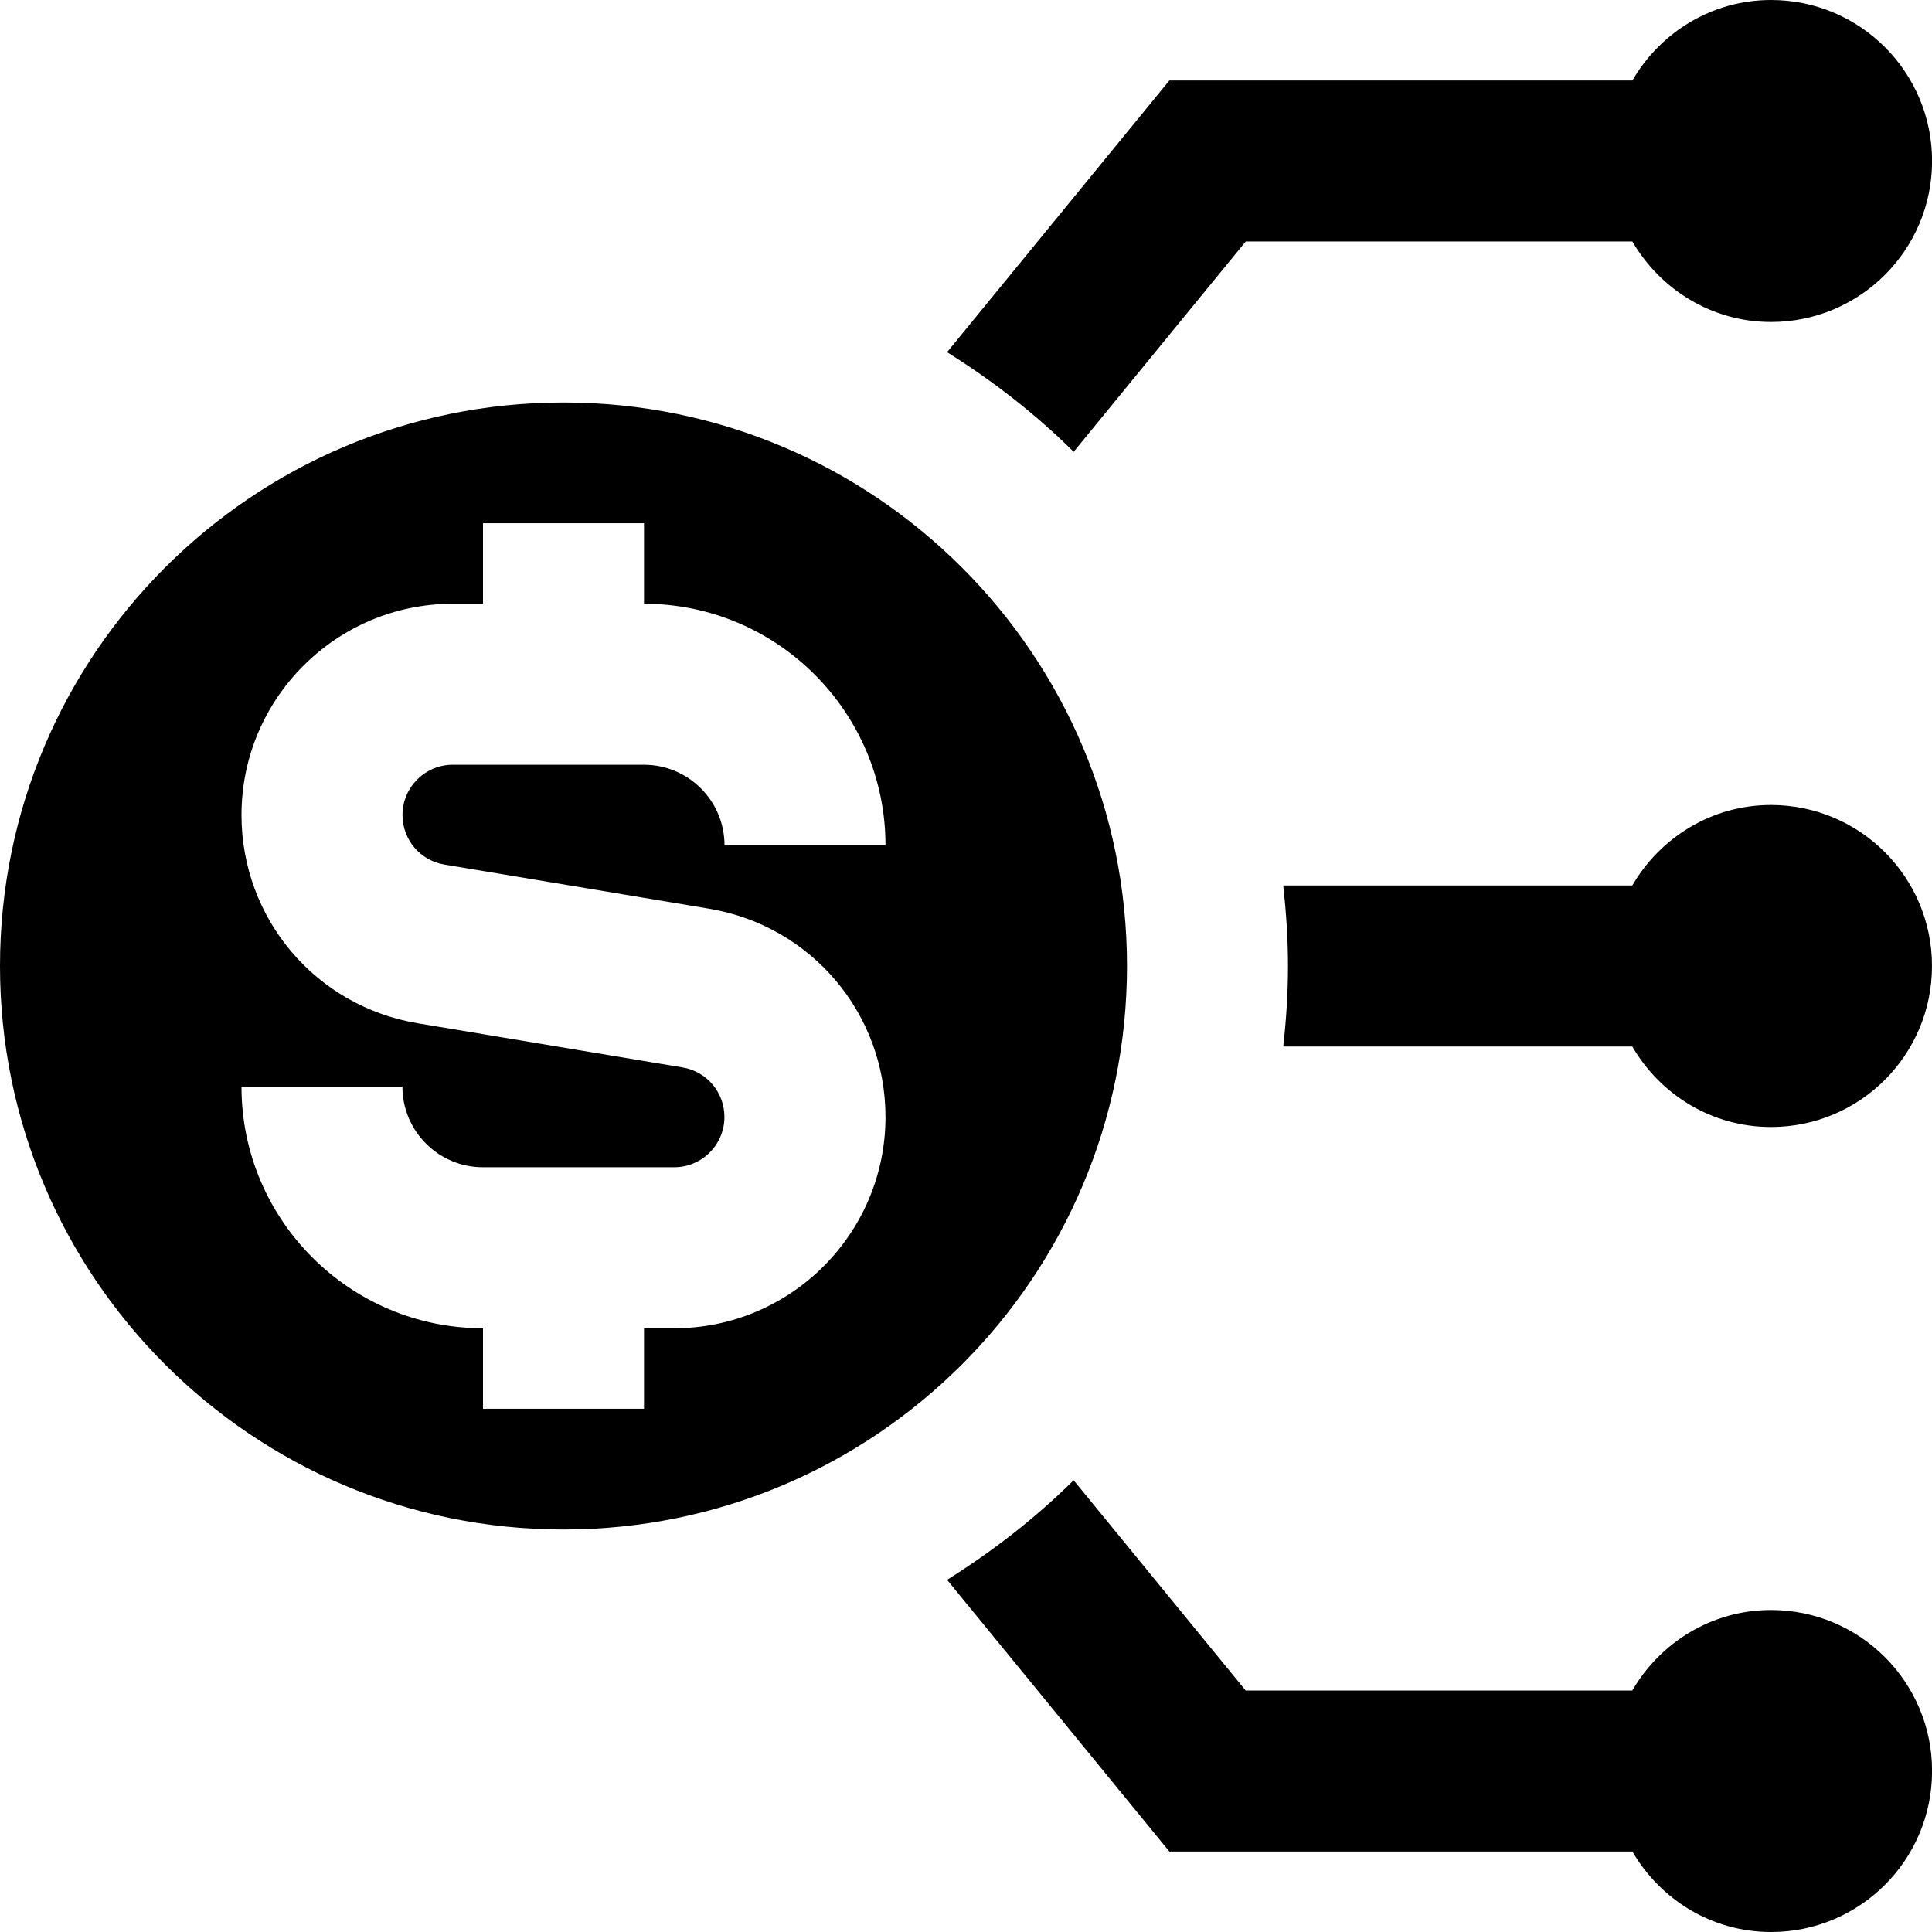 <svg id="Layer_1" viewBox="0 0 24 24" xmlns="http://www.w3.org/2000/svg" data-name="Layer 1"><path d="m13.337 5.612c-.474-.47-1.004-.881-1.572-1.237l2.761-3.375h5.752c.346-.595.984-1 1.723-1 1.105 0 2 .895 2 2s-.895 2-2 2c-.738 0-1.376-.405-1.723-1h-4.803l-2.137 2.612zm-6.337 13.388c-3.866 0-7-3.134-7-7s3.134-7 7-7 7 3.134 7 7-3.134 7-7 7zm-2-8.876c0-.344.28-.624.624-.624h2.376c.552 0 1 .449 1 1h2c0-1.654-1.346-3-3-3v-1h-2v1h-.376c-1.447 0-2.624 1.177-2.624 2.624 0 1.288.922 2.377 2.192 2.588l3.286.548c.302.05.521.309.521.616 0 .344-.28.624-.624.624h-2.376c-.551 0-1-.449-1-1h-1.999c0 1.654 1.346 3 3 3v1h2v-1h.376c1.447 0 2.624-1.177 2.624-2.624 0-1.288-.923-2.377-2.193-2.588l-3.286-.548c-.302-.05-.521-.309-.521-.616zm17-.124c-.738 0-1.376.405-1.723 1h-4.336c.036.329.059.662.059 1s-.022.671-.059 1h4.336c.346.595.984 1 1.723 1 1.105 0 2-.895 2-2s-.895-2-2-2zm0 10c-.738 0-1.376.405-1.723 1h-4.803l-2.137-2.612c-.474.47-1.004.881-1.572 1.237l2.761 3.375h5.752c.346.595.984 1 1.723 1 1.105 0 2-.895 2-2s-.895-2-2-2z"/></svg>